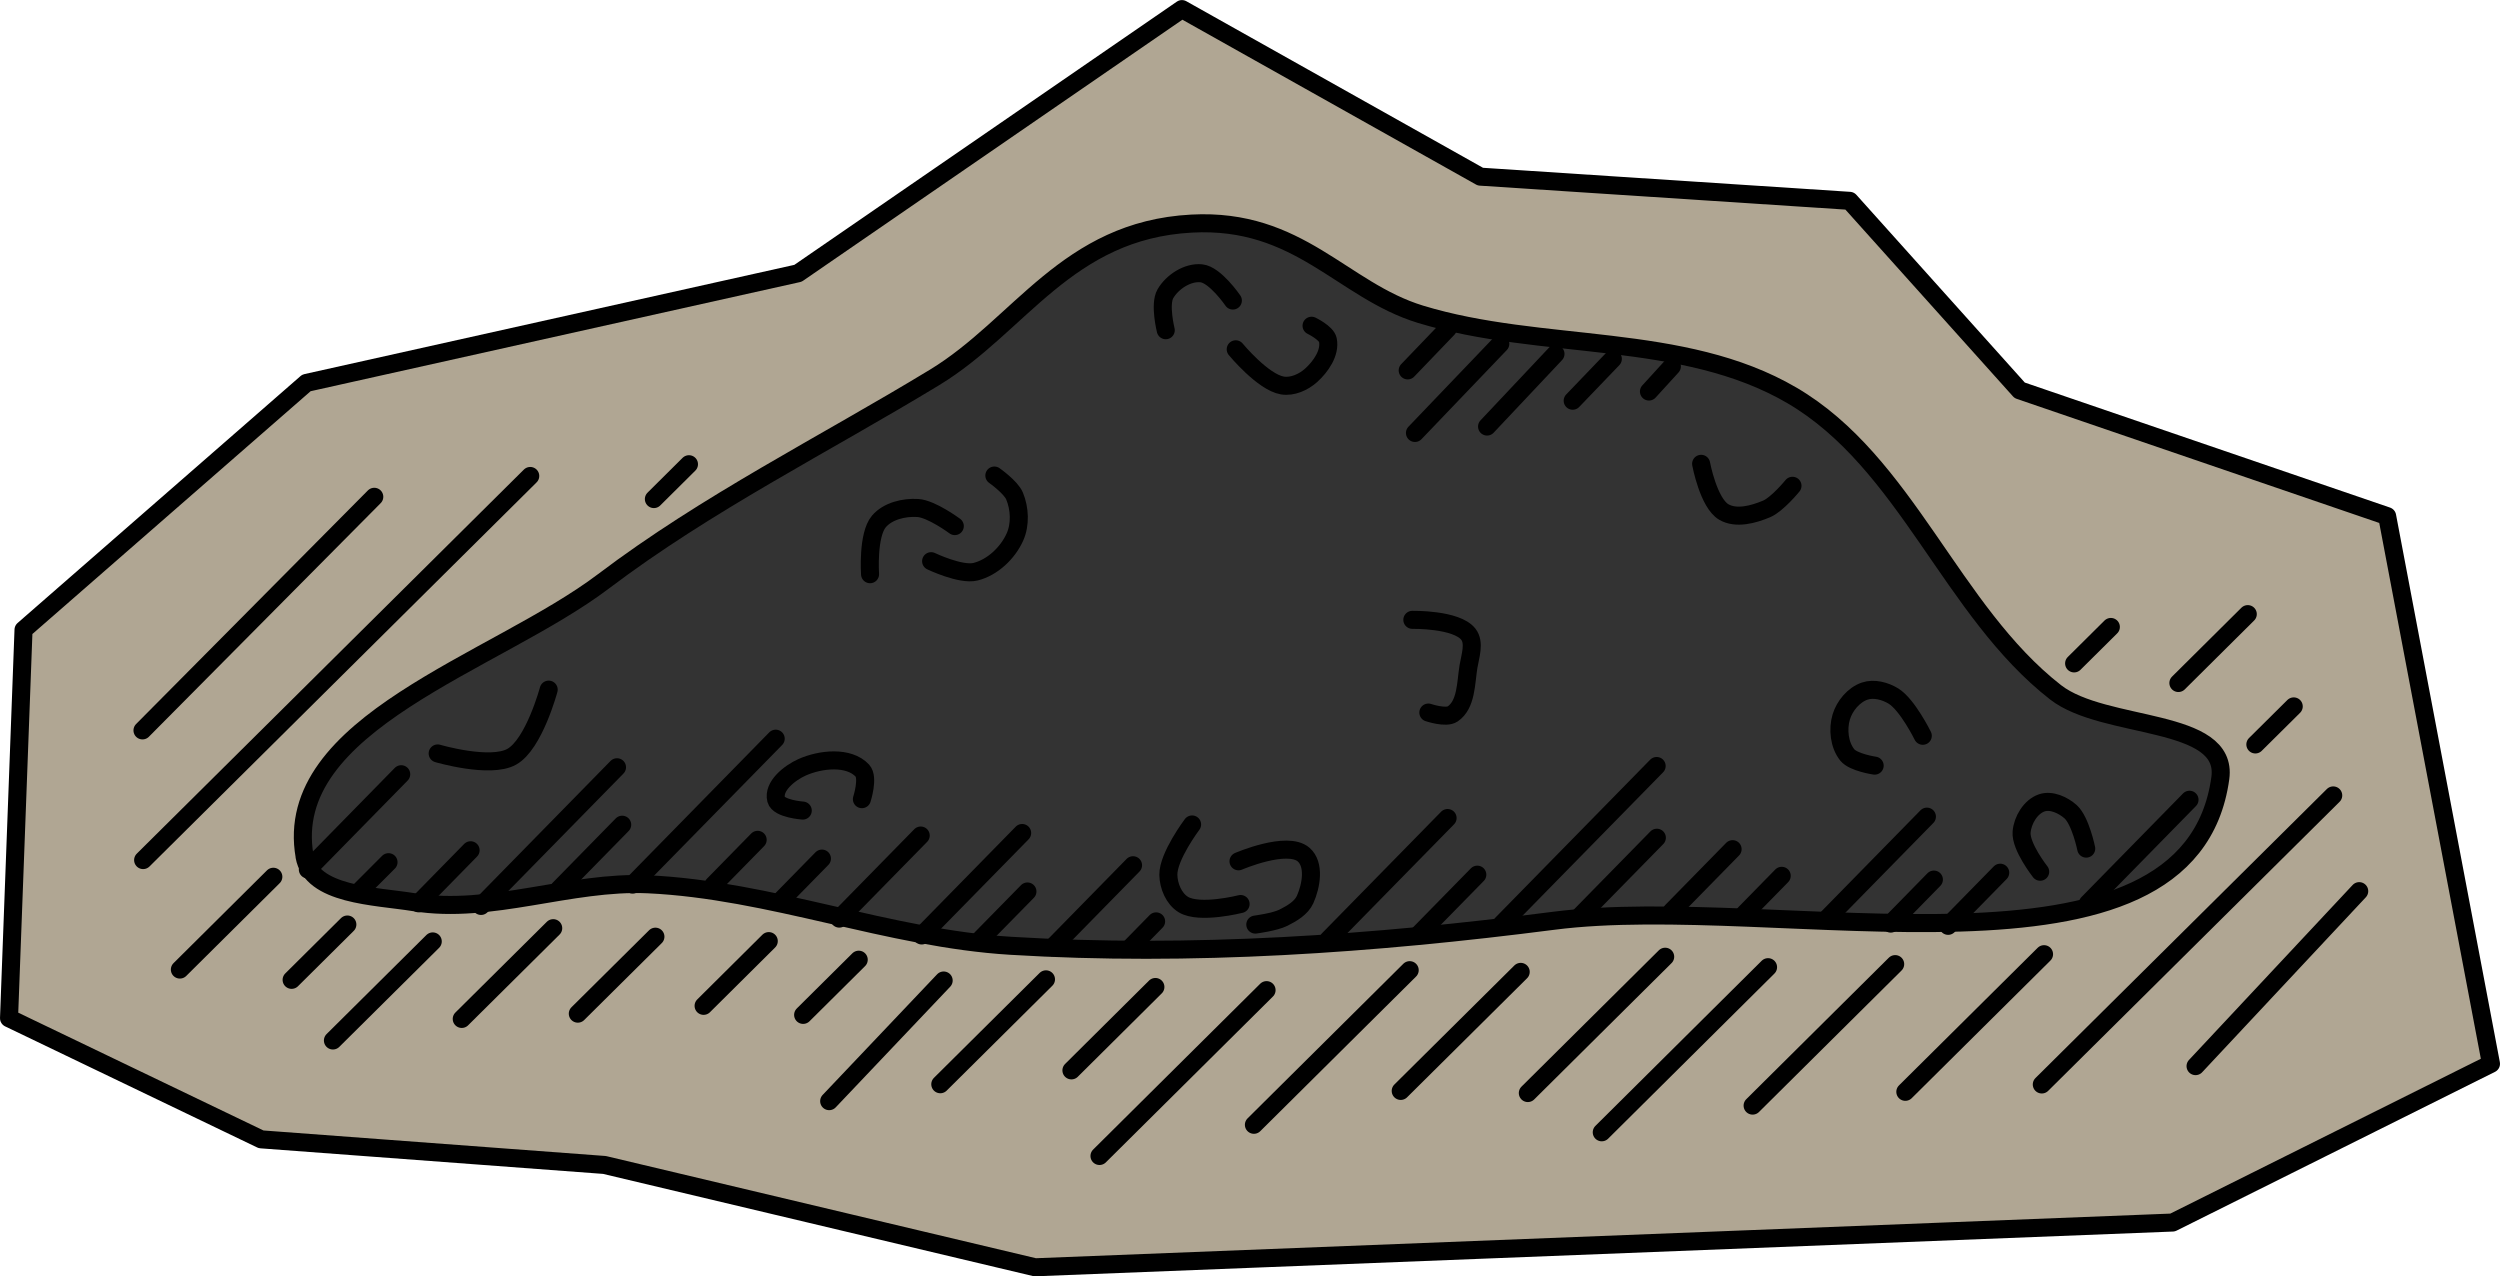 <?xml version="1.0" encoding="UTF-8" standalone="no"?>
<!-- Created with Inkscape (http://www.inkscape.org/) -->

<svg
   width="34.643mm"
   height="17.685mm"
   viewBox="0 0 34.643 17.685"
   version="1.1"
   id="svg5"
   inkscape:version="1.2.2 (b0a8486541, 2022-12-01)"
   sodipodi:docname="ashes.svg"
   xmlns:inkscape="http://www.inkscape.org/namespaces/inkscape"
   xmlns:sodipodi="http://sodipodi.sourceforge.net/DTD/sodipodi-0.dtd"
   xmlns="http://www.w3.org/2000/svg"
   xmlns:svg="http://www.w3.org/2000/svg">
  <sodipodi:namedview
     id="namedview7"
     pagecolor="#4d4d4d"
     bordercolor="#666666"
     borderopacity="1.0"
     inkscape:pageshadow="2"
     inkscape:pageopacity="0"
     inkscape:pagecheckerboard="false"
     inkscape:document-units="mm"
     showgrid="false"
     inkscape:zoom="0.56569164"
     inkscape:cx="164.40052"
     inkscape:cy="8.8387377"
     inkscape:window-width="956"
     inkscape:window-height="1037"
     inkscape:window-x="960"
     inkscape:window-y="0"
     inkscape:window-maximized="1"
     inkscape:current-layer="layer1"
     inkscape:showpageshadow="2"
     inkscape:deskcolor="#4d4d4d" />
  <defs
     id="defs2" />
  <g
     inkscape:label="Layer 1"
     inkscape:groupmode="layer"
     id="layer1"
     transform="translate(-78.56,-146.439)">
    <g
       id="g198922"
       transform="translate(162.761,-130.437)">
      <path
         style="opacity:1;fill:#b0a693;fill-opacity:1;fill-rule:nonzero;stroke:#000000;stroke-width:0.25;stroke-linecap:round;stroke-linejoin:round;stroke-opacity:1"
         d="m -49.683,291.617 -4.412,2.2 -15.763,0.62 -5.967,-1.418 -4.758,-0.355 -3.493,-1.678 0.201,-5.383 3.92,-3.421 6.812,-1.519 5.32,-3.661 4.136,2.322 5.117,0.335 2.356,2.626 5.092,1.743 z"
         id="path188739"
         sodipodi:nodetypes="ccccccccccccccc" />
      <g
         id="g176506"
         transform="rotate(-0.57,16840.225,10731.7)">
        <g
           id="g188737">
          <g
             id="g180615">
            <path
               style="opacity:1;fill:none;fill-opacity:1;fill-rule:nonzero;stroke:#000000;stroke-width:0.25;stroke-linecap:round;stroke-linejoin:round;stroke-opacity:1"
               d="m 48.786,124.334 4.078,-3.965"
               id="path178566" />
            <path
               style="opacity:1;fill:none;fill-opacity:1;fill-rule:nonzero;stroke:#000000;stroke-width:0.25;stroke-linecap:round;stroke-linejoin:round;stroke-opacity:1"
               d="m 46.894,124.417 1.941,-1.888 m 2.957,-2.877 0.537,-0.522"
               id="path178568"
               sodipodi:nodetypes="cccc" />
            <path
               style="opacity:1;fill:none;fill-opacity:1;fill-rule:nonzero;stroke:#000000;stroke-width:0.25;stroke-linecap:round;stroke-linejoin:round;stroke-opacity:1"
               d="m 44.776,124.587 1.995,-1.941 m 3.963,-3.856 0.971,-0.945"
               id="path178570"
               sodipodi:nodetypes="cccc" />
            <path
               style="opacity:1;fill:none;fill-opacity:1;fill-rule:nonzero;stroke:#000000;stroke-width:0.25;stroke-linecap:round;stroke-linejoin:round;stroke-opacity:1"
               d="m 42.682,124.936 2.327,-2.265 m 4.283,-4.167 0.514,-0.5"
               id="path178574"
               sodipodi:nodetypes="cccc" />
            <path
               style="opacity:1;fill:none;fill-opacity:1;fill-rule:nonzero;stroke:#000000;stroke-width:0.25;stroke-linecap:round;stroke-linejoin:round;stroke-opacity:1"
               d="m 41.663,124.382 1.922,-1.87"
               id="path178576"
               sodipodi:nodetypes="cc" />
            <path
               style="opacity:1;fill:none;fill-opacity:1;fill-rule:nonzero;stroke:#000000;stroke-width:0.25;stroke-linecap:round;stroke-linejoin:round;stroke-opacity:1"
               d="m 39.902,124.335 1.679,-1.633"
               id="path178578"
               sodipodi:nodetypes="cc" />
            <path
               style="opacity:1;fill:none;fill-opacity:1;fill-rule:nonzero;stroke:#000000;stroke-width:0.25;stroke-linecap:round;stroke-linejoin:round;stroke-opacity:1"
               d="m 37.863,124.784 2.18,-2.121"
               id="path178580"
               sodipodi:nodetypes="cc" />
            <path
               style="opacity:1;fill:none;fill-opacity:1;fill-rule:nonzero;stroke:#000000;stroke-width:0.25;stroke-linecap:round;stroke-linejoin:round;stroke-opacity:1"
               d="m 35.719,125.195 2.338,-2.275"
               id="path178582"
               sodipodi:nodetypes="cc" />
            <path
               style="opacity:1;fill:none;fill-opacity:1;fill-rule:nonzero;stroke:#000000;stroke-width:0.25;stroke-linecap:round;stroke-linejoin:round;stroke-opacity:1"
               d="m 35.342,124.005 1.175,-1.144"
               id="path178584"
               sodipodi:nodetypes="cc" />
            <path
               style="opacity:1;fill:none;fill-opacity:1;fill-rule:nonzero;stroke:#000000;stroke-width:0.25;stroke-linecap:round;stroke-linejoin:round;stroke-opacity:1"
               d="m 33.523,124.179 1.479,-1.439"
               id="path178586"
               sodipodi:nodetypes="cc" />
            <path
               style="opacity:1;fill:none;fill-opacity:1;fill-rule:nonzero;stroke:#000000;stroke-width:0.25;stroke-linecap:round;stroke-linejoin:round;stroke-opacity:1"
               d="m 31.981,124.398 1.603,-1.656"
               id="path178588"
               sodipodi:nodetypes="cc" />
            <path
               style="opacity:1;fill:none;fill-opacity:1;fill-rule:nonzero;stroke:#000000;stroke-width:0.25;stroke-linecap:round;stroke-linejoin:round;stroke-opacity:1"
               d="m 31.632,123.199 0.778,-0.757"
               id="path178590"
               sodipodi:nodetypes="cc" />
            <path
               style="opacity:1;fill:none;fill-opacity:1;fill-rule:nonzero;stroke:#000000;stroke-width:0.25;stroke-linecap:round;stroke-linejoin:round;stroke-opacity:1"
               d="m 30.254,123.06 0.912,-0.888"
               id="path178592"
               sodipodi:nodetypes="cc" />
            <path
               style="opacity:1;fill:none;fill-opacity:1;fill-rule:nonzero;stroke:#000000;stroke-width:0.25;stroke-linecap:round;stroke-linejoin:round;stroke-opacity:1"
               d="m 28.51,123.151 1.086,-1.056"
               id="path178594"
               sodipodi:nodetypes="cc" />
            <path
               style="opacity:1;fill:none;fill-opacity:1;fill-rule:nonzero;stroke:#000000;stroke-width:0.25;stroke-linecap:round;stroke-linejoin:round;stroke-opacity:1"
               d="m 26.901,123.208 1.28,-1.245"
               id="path178596"
               sodipodi:nodetypes="cc" />
            <path
               style="opacity:1;fill:none;fill-opacity:1;fill-rule:nonzero;stroke:#000000;stroke-width:0.25;stroke-linecap:round;stroke-linejoin:round;stroke-opacity:1"
               d="m 25.113,123.489 1.397,-1.359"
               id="path178598"
               sodipodi:nodetypes="cc" />
            <path
               style="opacity:1;fill:none;fill-opacity:1;fill-rule:nonzero;stroke:#000000;stroke-width:0.25;stroke-linecap:round;stroke-linejoin:round;stroke-opacity:1"
               d="m 24.549,122.643 0.78,-0.759"
               id="path178600"
               sodipodi:nodetypes="cc" />
            <path
               style="opacity:1;fill:none;fill-opacity:1;fill-rule:nonzero;stroke:#000000;stroke-width:0.25;stroke-linecap:round;stroke-linejoin:round;stroke-opacity:1"
               d="m 22.508,120.963 5.417,-5.269"
               id="path178604" />
            <path
               style="opacity:1;fill:none;fill-opacity:1;fill-rule:nonzero;stroke:#000000;stroke-width:0.25;stroke-linecap:round;stroke-linejoin:round;stroke-opacity:1"
               d="m 23.002,122.485 1.308,-1.273 m 5.325,-5.181 0.491,-0.478"
               id="path178602"
               sodipodi:nodetypes="cccc" />
            <path
               style="opacity:1;fill:none;fill-opacity:1;fill-rule:nonzero;stroke:#000000;stroke-width:0.25;stroke-linecap:round;stroke-linejoin:round;stroke-opacity:1"
               d="m 50.919,124.101 2.292,-2.402"
               id="path182608"
               sodipodi:nodetypes="cc" />
            <path
               style="opacity:1;fill:none;fill-opacity:1;fill-rule:nonzero;stroke:#000000;stroke-width:0.25;stroke-linecap:round;stroke-linejoin:round;stroke-opacity:1"
               d="m 22.517,119.166 3.244,-3.205"
               id="path184602"
               sodipodi:nodetypes="cc" />
          </g>
          <path
             style="opacity:1;fill:#333333;fill-opacity:1;fill-rule:nonzero;stroke:#000000;stroke-width:0.25;stroke-linecap:round;stroke-linejoin:round;stroke-opacity:1"
             d="m 24.746,120.934 c -0.306,-1.851 2.672,-2.652 4.179,-3.77 1.443,-1.07 3.072,-1.863 4.616,-2.78 1.19,-0.706 1.852,-2.021 3.583,-2.096 1.492,-0.065 2.075,0.945 3.159,1.288 1.674,0.529 3.63,0.274 5.135,1.175 1.577,0.944 2.176,3.008 3.613,4.151 0.671,0.534 2.395,0.365 2.271,1.211 -0.456,3.102 -6.133,1.513 -9.262,1.886 -2.492,0.296 -5.021,0.449 -7.525,0.271 -1.694,-0.12 -3.318,-0.807 -5.014,-0.902 -1.082,-0.06 -2.176,0.399 -3.245,0.216 -0.541,-0.093 -1.421,-0.109 -1.511,-0.65 z"
             id="path176404"
             sodipodi:nodetypes="aaasaaaaaaaaa" />
          <path
             style="opacity:1;fill:none;fill-opacity:1;fill-rule:nonzero;stroke:#000000;stroke-width:0.25;stroke-linecap:round;stroke-linejoin:round;stroke-opacity:1"
             d="m 26.604,119.526 c 0,0 0.726,0.221 1.026,0.056 0.311,-0.17 0.521,-0.925 0.521,-0.925"
             id="path176469"
             sodipodi:nodetypes="cac" />
          <path
             style="opacity:1;fill:none;fill-opacity:1;fill-rule:nonzero;stroke:#000000;stroke-width:0.25;stroke-linecap:round;stroke-linejoin:round;stroke-opacity:1"
             d="m 36.751,113.762 c 0,0 -0.086,-0.36 0,-0.505 0.097,-0.164 0.31,-0.3 0.5,-0.279 0.192,0.02 0.434,0.382 0.434,0.382"
             id="path176471"
             sodipodi:nodetypes="caac" />
          <path
             style="opacity:1;fill:none;fill-opacity:1;fill-rule:nonzero;stroke:#000000;stroke-width:0.25;stroke-linecap:round;stroke-linejoin:round;stroke-opacity:1"
             d="m 44.151,115.687 c 0,0 0.096,0.544 0.308,0.671 0.17,0.101 0.41,0.038 0.593,-0.037 0.149,-0.061 0.362,-0.317 0.362,-0.317"
             id="path176473"
             sodipodi:nodetypes="caac" />
          <path
             style="opacity:1;fill:none;fill-opacity:1;fill-rule:nonzero;stroke:#000000;stroke-width:0.25;stroke-linecap:round;stroke-linejoin:round;stroke-opacity:1"
             d="m 48.793,121.386 c 0,0 -0.271,-0.351 -0.252,-0.553 0.015,-0.163 0.127,-0.349 0.283,-0.401 0.132,-0.044 0.295,0.033 0.398,0.126 0.137,0.126 0.212,0.514 0.212,0.514"
             id="path176475"
             sodipodi:nodetypes="caaac" />
          <path
             style="opacity:1;fill:none;fill-opacity:1;fill-rule:nonzero;stroke:#000000;stroke-width:0.25;stroke-linecap:round;stroke-linejoin:round;stroke-opacity:1"
             d="m 37.709,121.723 c 0,0 -0.569,0.139 -0.793,0 -0.131,-0.081 -0.203,-0.26 -0.204,-0.414 -10e-4,-0.257 0.336,-0.695 0.336,-0.695"
             id="path176477"
             sodipodi:nodetypes="caac" />
          <path
             style="opacity:1;fill:none;fill-opacity:1;fill-rule:nonzero;stroke:#000000;stroke-width:0.25;stroke-linecap:round;stroke-linejoin:round;stroke-opacity:1"
             d="m 32.62,117.102 c 0,0 -0.032,-0.543 0.13,-0.73 0.124,-0.143 0.35,-0.195 0.54,-0.181 0.19,0.013 0.511,0.256 0.511,0.256"
             id="path176479"
             sodipodi:nodetypes="caac" />
          <path
             style="opacity:1;fill:none;fill-opacity:1;fill-rule:nonzero;stroke:#000000;stroke-width:0.25;stroke-linecap:round;stroke-linejoin:round;stroke-opacity:1"
             d="m 40.128,117.809 c 0,0 0.612,-0.005 0.774,0.207 0.091,0.119 0.023,0.302 -0.003,0.45 -0.039,0.227 -0.033,0.526 -0.226,0.653 -0.094,0.062 -0.336,-0.023 -0.336,-0.023"
             id="path176481"
             sodipodi:nodetypes="caaac" />
          <path
             style="opacity:1;fill:none;fill-opacity:1;fill-rule:nonzero;stroke:#000000;stroke-width:0.25;stroke-linecap:round;stroke-linejoin:round;stroke-opacity:1"
             d="m 37.718,114.036 c 0,0 0.373,0.461 0.642,0.508 0.138,0.024 0.292,-0.043 0.397,-0.135 0.137,-0.12 0.274,-0.312 0.239,-0.49 -0.019,-0.098 -0.224,-0.199 -0.224,-0.199"
             id="path176483"
             sodipodi:nodetypes="caaac" />
          <path
             style="opacity:1;fill:none;fill-opacity:1;fill-rule:nonzero;stroke:#000000;stroke-width:0.25;stroke-linecap:round;stroke-linejoin:round;stroke-opacity:1"
             d="m 33.468,116.93 c 0,0 0.409,0.201 0.614,0.152 0.236,-0.056 0.45,-0.256 0.551,-0.476 0.079,-0.172 0.071,-0.393 0,-0.568 -0.05,-0.123 -0.277,-0.286 -0.277,-0.286"
             id="path176485"
             sodipodi:nodetypes="caaac" />
          <path
             style="opacity:1;fill:none;fill-opacity:1;fill-rule:nonzero;stroke:#000000;stroke-width:0.25;stroke-linecap:round;stroke-linejoin:round;stroke-opacity:1"
             d="m 31.655,120.368 c 0,0 -0.335,-0.027 -0.367,-0.155 -0.046,-0.186 0.188,-0.368 0.364,-0.445 0.256,-0.111 0.648,-0.15 0.835,0.055 0.089,0.098 -0.011,0.395 -0.011,0.395"
             id="path176487"
             sodipodi:nodetypes="caaac" />
          <path
             style="opacity:1;fill:none;fill-opacity:1;fill-rule:nonzero;stroke:#000000;stroke-width:0.25;stroke-linecap:round;stroke-linejoin:round;stroke-opacity:1"
             d="m 37.686,121.131 c 0,0 0.677,-0.284 0.903,-0.084 0.156,0.138 0.102,0.433 0.015,0.622 -0.055,0.119 -0.186,0.192 -0.304,0.25 -0.12,0.059 -0.39,0.091 -0.39,0.091"
             id="path176489"
             sodipodi:nodetypes="caaac" />
          <path
             style="opacity:1;fill:none;fill-opacity:1;fill-rule:nonzero;stroke:#000000;stroke-width:0.25;stroke-linecap:round;stroke-linejoin:round;stroke-opacity:1"
             d="m 46.514,119.893 c 0,0 -0.294,-0.046 -0.378,-0.152 -0.11,-0.14 -0.131,-0.358 -0.078,-0.528 0.048,-0.153 0.175,-0.303 0.328,-0.354 0.128,-0.042 0.283,0.001 0.397,0.072 0.194,0.122 0.402,0.555 0.402,0.555"
             id="path176491"
             sodipodi:nodetypes="caaaac" />
          <path
             style="opacity:1;fill:none;fill-opacity:1;fill-rule:nonzero;stroke:#000000;stroke-width:0.25;stroke-linecap:round;stroke-linejoin:round;stroke-opacity:1"
             d="m 24.789,121.116 1.307,-1.307"
             id="path186597" />
          <path
             style="opacity:1;fill:none;fill-opacity:1;fill-rule:nonzero;stroke:#000000;stroke-width:0.25;stroke-linecap:round;stroke-linejoin:round;stroke-opacity:1"
             d="m 25.48,121.446 0.428,-0.42"
             id="path186599" />
          <path
             style="opacity:1;fill:none;fill-opacity:1;fill-rule:nonzero;stroke:#000000;stroke-width:0.25;stroke-linecap:round;stroke-linejoin:round;stroke-opacity:1"
             d="m 26.319,121.6 0.728,-0.728"
             id="path186601" />
          <path
             style="opacity:1;fill:none;fill-opacity:1;fill-rule:nonzero;stroke:#000000;stroke-width:0.25;stroke-linecap:round;stroke-linejoin:round;stroke-opacity:1"
             d="m 27.184,121.645 1.903,-1.903"
             id="path186603" />
          <path
             style="opacity:1;fill:none;fill-opacity:1;fill-rule:nonzero;stroke:#000000;stroke-width:0.25;stroke-linecap:round;stroke-linejoin:round;stroke-opacity:1"
             d="m 28.27,121.42 0.881,-0.881"
             id="path186605" />
          <path
             style="opacity:1;fill:none;fill-opacity:1;fill-rule:nonzero;stroke:#000000;stroke-width:0.25;stroke-linecap:round;stroke-linejoin:round;stroke-opacity:1"
             d="m 29.288,121.37 2.002,-2.002"
             id="path186607" />
          <path
             style="opacity:1;fill:none;fill-opacity:1;fill-rule:nonzero;stroke:#000000;stroke-width:0.25;stroke-linecap:round;stroke-linejoin:round;stroke-opacity:1"
             d="m 30.406,121.387 0.62,-0.62"
             id="path186609" />
          <path
             style="opacity:1;fill:none;fill-opacity:1;fill-rule:nonzero;stroke:#000000;stroke-width:0.25;stroke-linecap:round;stroke-linejoin:round;stroke-opacity:1"
             d="m 31.355,121.595 0.559,-0.559"
             id="path186611" />
          <path
             style="opacity:1;fill:none;fill-opacity:1;fill-rule:nonzero;stroke:#000000;stroke-width:0.25;stroke-linecap:round;stroke-linejoin:round;stroke-opacity:1"
             d="m 32.146,121.87 1.14,-1.14"
             id="path186613" />
          <path
             style="opacity:1;fill:none;fill-opacity:1;fill-rule:nonzero;stroke:#000000;stroke-width:0.25;stroke-linecap:round;stroke-linejoin:round;stroke-opacity:1"
             d="m 33.286,122.115 1.406,-1.406"
             id="path186615" />
          <path
             style="opacity:1;fill:none;fill-opacity:1;fill-rule:nonzero;stroke:#000000;stroke-width:0.25;stroke-linecap:round;stroke-linejoin:round;stroke-opacity:1"
             d="M 34.082,122.194 34.757,121.52"
             id="path186617" />
          <path
             style="opacity:1;fill:none;fill-opacity:1;fill-rule:nonzero;stroke:#000000;stroke-width:0.25;stroke-linecap:round;stroke-linejoin:round;stroke-opacity:1"
             d="m 35.098,122.297 1.126,-1.126"
             id="path186619" />
          <path
             style="opacity:1;fill:none;fill-opacity:1;fill-rule:nonzero;stroke:#000000;stroke-width:0.25;stroke-linecap:round;stroke-linejoin:round;stroke-opacity:1"
             d="m 36.187,122.301 0.349,-0.349"
             id="path186621" />
          <path
             style="opacity:1;fill:none;fill-opacity:1;fill-rule:nonzero;stroke:#000000;stroke-width:0.25;stroke-linecap:round;stroke-linejoin:round;stroke-opacity:1"
             d="m 38.921,122.228 1.668,-1.668"
             id="path186623" />
          <path
             style="opacity:1;fill:none;fill-opacity:1;fill-rule:nonzero;stroke:#000000;stroke-width:0.25;stroke-linecap:round;stroke-linejoin:round;stroke-opacity:1"
             d="m 40.169,122.173 0.824,-0.824"
             id="path186625" />
          <path
             style="opacity:1;fill:none;fill-opacity:1;fill-rule:nonzero;stroke:#000000;stroke-width:0.25;stroke-linecap:round;stroke-linejoin:round;stroke-opacity:1"
             d="m 41.326,122.035 2.167,-2.167"
             id="path186627" />
          <path
             style="opacity:1;fill:none;fill-opacity:1;fill-rule:nonzero;stroke:#000000;stroke-width:0.25;stroke-linecap:round;stroke-linejoin:round;stroke-opacity:1"
             d="m 42.402,121.946 1.084,-1.084"
             id="path186629" />
          <path
             style="opacity:1;fill:none;fill-opacity:1;fill-rule:nonzero;stroke:#000000;stroke-width:0.25;stroke-linecap:round;stroke-linejoin:round;stroke-opacity:1"
             d="m 43.682,121.883 0.852,-0.852"
             id="path186631" />
          <path
             style="opacity:1;fill:none;fill-opacity:1;fill-rule:nonzero;stroke:#000000;stroke-width:0.25;stroke-linecap:round;stroke-linejoin:round;stroke-opacity:1"
             d="m 44.693,121.925 0.518,-0.518"
             id="path186633" />
          <path
             style="opacity:1;fill:none;fill-opacity:1;fill-rule:nonzero;stroke:#000000;stroke-width:0.25;stroke-linecap:round;stroke-linejoin:round;stroke-opacity:1"
             d="m 45.814,122.024 1.417,-1.417"
             id="path186635" />
          <path
             style="opacity:1;fill:none;fill-opacity:1;fill-rule:nonzero;stroke:#000000;stroke-width:0.25;stroke-linecap:round;stroke-linejoin:round;stroke-opacity:1"
             d="m 46.715,122.084 0.604,-0.604"
             id="path186637" />
          <path
             style="opacity:1;fill:none;fill-opacity:1;fill-rule:nonzero;stroke:#000000;stroke-width:0.25;stroke-linecap:round;stroke-linejoin:round;stroke-opacity:1"
             d="m 47.51,122.123 0.729,-0.729"
             id="path186639" />
          <path
             style="opacity:1;fill:none;fill-opacity:1;fill-rule:nonzero;stroke:#000000;stroke-width:0.25;stroke-linecap:round;stroke-linejoin:round;stroke-opacity:1"
             d="m 49.449,121.832 1.423,-1.423"
             id="path186641" />
          <path
             style="opacity:1;fill:none;fill-opacity:1;fill-rule:nonzero;stroke:#000000;stroke-width:0.25;stroke-linecap:round;stroke-linejoin:round;stroke-opacity:1"
             d="m 40.66,113.778 -0.562,0.574"
             id="path186643" />
          <path
             style="opacity:1;fill:none;fill-opacity:1;fill-rule:nonzero;stroke:#000000;stroke-width:0.25;stroke-linecap:round;stroke-linejoin:round;stroke-opacity:1"
             d="m 41.385,113.996 -1.195,1.224"
             id="path186645"
             sodipodi:nodetypes="cc" />
          <path
             style="opacity:1;fill:none;fill-opacity:1;fill-rule:nonzero;stroke:#000000;stroke-width:0.25;stroke-linecap:round;stroke-linejoin:round;stroke-opacity:1"
             d="m 42.148,114.144 -0.958,0.997"
             id="path186647"
             sodipodi:nodetypes="cc" />
          <path
             style="opacity:1;fill:none;fill-opacity:1;fill-rule:nonzero;stroke:#000000;stroke-width:0.25;stroke-linecap:round;stroke-linejoin:round;stroke-opacity:1"
             d="m 42.942,114.221 -0.562,0.574"
             id="path186649" />
          <path
             style="opacity:1;fill:none;fill-opacity:1;fill-rule:nonzero;stroke:#000000;stroke-width:0.25;stroke-linecap:round;stroke-linejoin:round;stroke-opacity:1"
             d="m 43.759,114.333 -0.321,0.345"
             id="path186651"
             sodipodi:nodetypes="cc" />
        </g>
      </g>
    </g>
  </g>
</svg>

